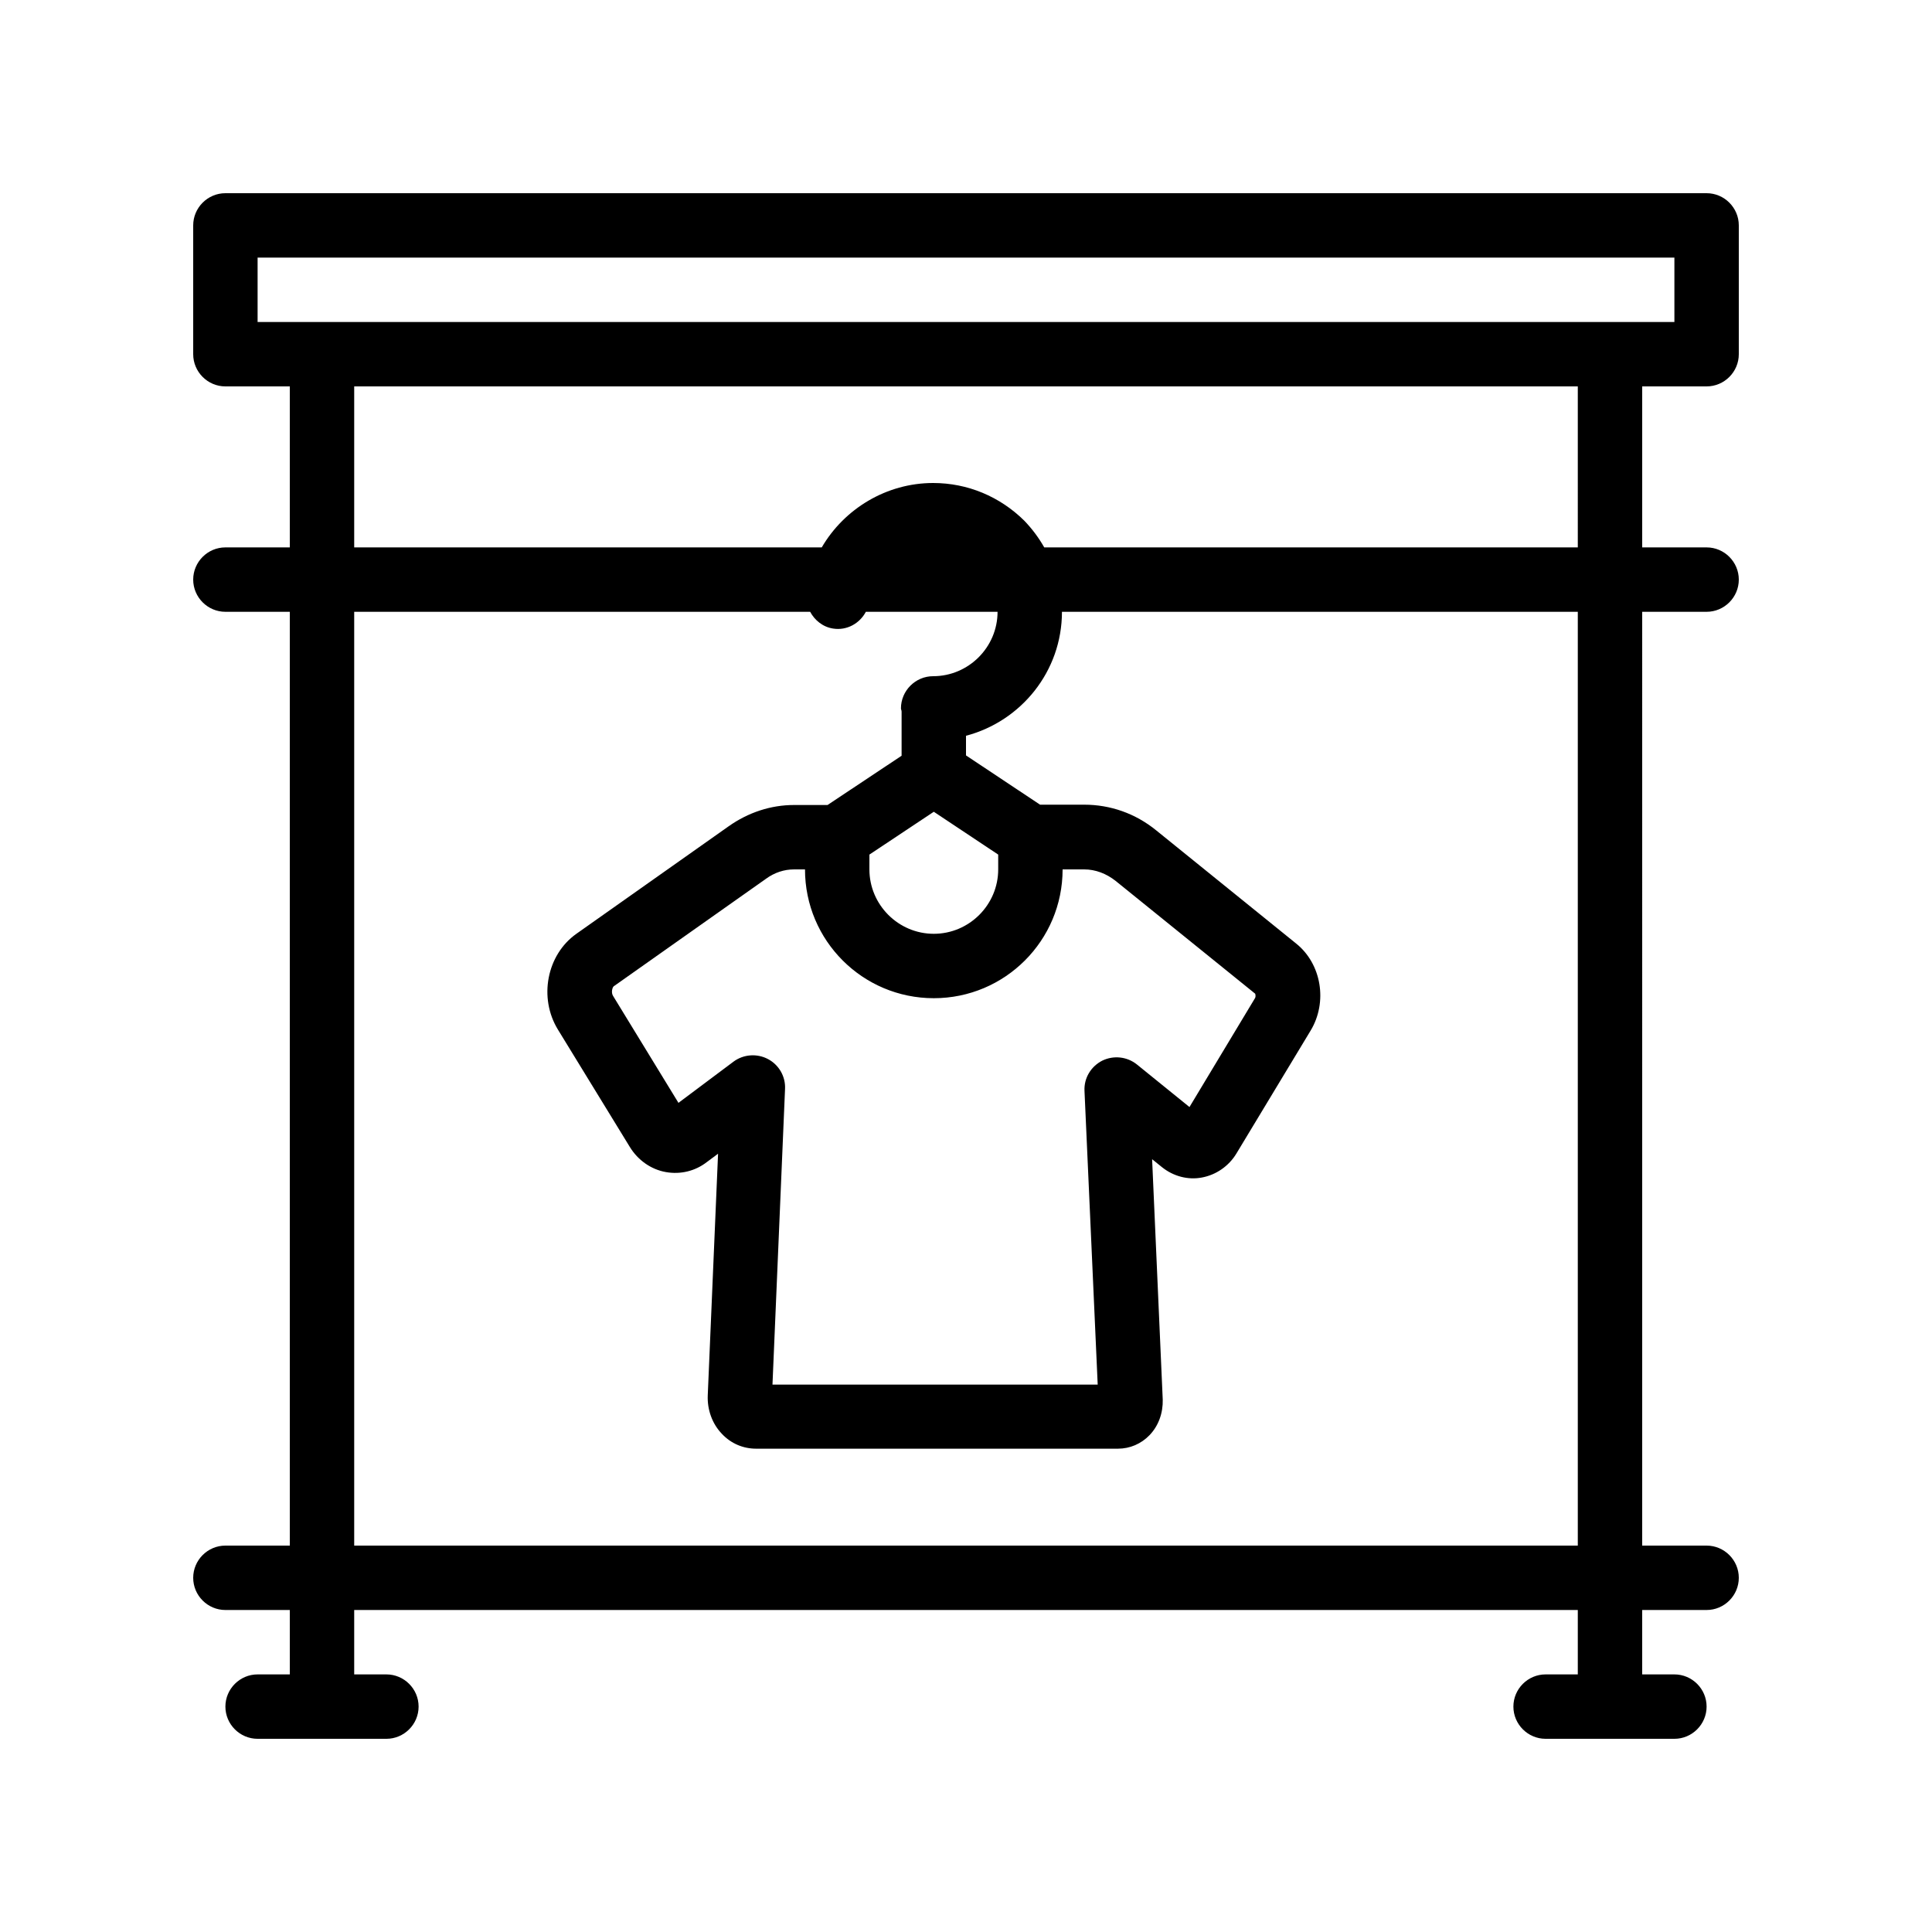 <svg height='100px' width='100px'  fill="#000000" xmlns="http://www.w3.org/2000/svg" xmlns:xlink="http://www.w3.org/1999/xlink" version="1.1" x="0px" y="0px" viewBox="0 0 60 60" style="enable-background:new 0 0 60 60;" xml:space="preserve"><path d="M53,6H7C6.45,6,6,6.45,6,7v4c0,0.55,0.45,1,1,1h2v5H7c-0.55,0-1,0.45-1,1s0.45,1,1,1h2v29H7c-0.55,0-1,0.45-1,1s0.45,1,1,1  h2v2H8c-0.55,0-1,0.45-1,1s0.45,1,1,1h4c0.55,0,1-0.45,1-1s-0.45-1-1-1h-1v-2h38v2h-1c-0.55,0-1,0.45-1,1s0.45,1,1,1h4  c0.55,0,1-0.45,1-1s-0.45-1-1-1h-1v-2h2c0.55,0,1-0.45,1-1s-0.45-1-1-1h-2V19h2c0.55,0,1-0.45,1-1s-0.45-1-1-1h-2v-5h2  c0.55,0,1-0.45,1-1V7C54,6.45,53.55,6,53,6z M49,48H11V19h14.16c0.14,0.26,0.39,0.47,0.71,0.52c0.43,0.07,0.83-0.16,1.02-0.52h4.09  c0,1.1-0.9,2-2,2c-0.55,0-1,0.45-1,1c0,0.03,0.02,0.06,0.02,0.1v1.37L25.7,25h-1.04c-0.72,0-1.42,0.23-2.03,0.66L17.9,29  c-0.92,0.65-1.18,1.99-0.57,2.98l2.23,3.64c0.25,0.41,0.66,0.7,1.12,0.78c0.45,0.08,0.91-0.03,1.27-0.31l0.35-0.26l-0.32,7.5  c-0.02,0.45,0.14,0.89,0.44,1.2c0.28,0.3,0.66,0.46,1.06,0.46h11.24c0.37,0,0.72-0.15,0.98-0.42c0.28-0.29,0.42-0.69,0.41-1.1  l-0.33-7.47l0.31,0.25c0.35,0.28,0.8,0.4,1.23,0.32c0.44-0.08,0.84-0.35,1.08-0.75l2.3-3.81c0.54-0.89,0.34-2.08-0.45-2.71  l-4.34-3.51c-0.65-0.53-1.43-0.8-2.24-0.8H32.3L30,23.46v-0.61c1.71-0.45,2.98-2,2.98-3.85H49V48z M34.09,43h-10.1l0.39-9.18  c0.02-0.39-0.19-0.75-0.53-0.93c-0.34-0.18-0.76-0.15-1.07,0.08l-1.71,1.28l-2.03-3.32c-0.07-0.11-0.02-0.27,0.02-0.3l4.73-3.34  C24.05,27.1,24.35,27,24.66,27H25c0,2.21,1.79,4,4,4s4-1.79,4-4h0.67c0.35,0,0.69,0.13,0.98,0.36l4.33,3.5  c0.01,0.02,0.02,0.09,0,0.13l-2.04,3.39l-1.63-1.32c-0.31-0.25-0.73-0.29-1.08-0.12c-0.35,0.18-0.57,0.54-0.55,0.94L34.09,43z   M31,27c0,1.1-0.9,2-2,2s-2-0.9-2-2v-0.46l2-1.33l2,1.33V27z M49,17H32.43c-0.17-0.3-0.38-0.58-0.62-0.83  C31.05,15.42,30.05,15,28.98,15c-1.45,0-2.76,0.8-3.46,2H11v-5h38V17z M52,10h-2H10H8V8h44V10z"></path></svg>